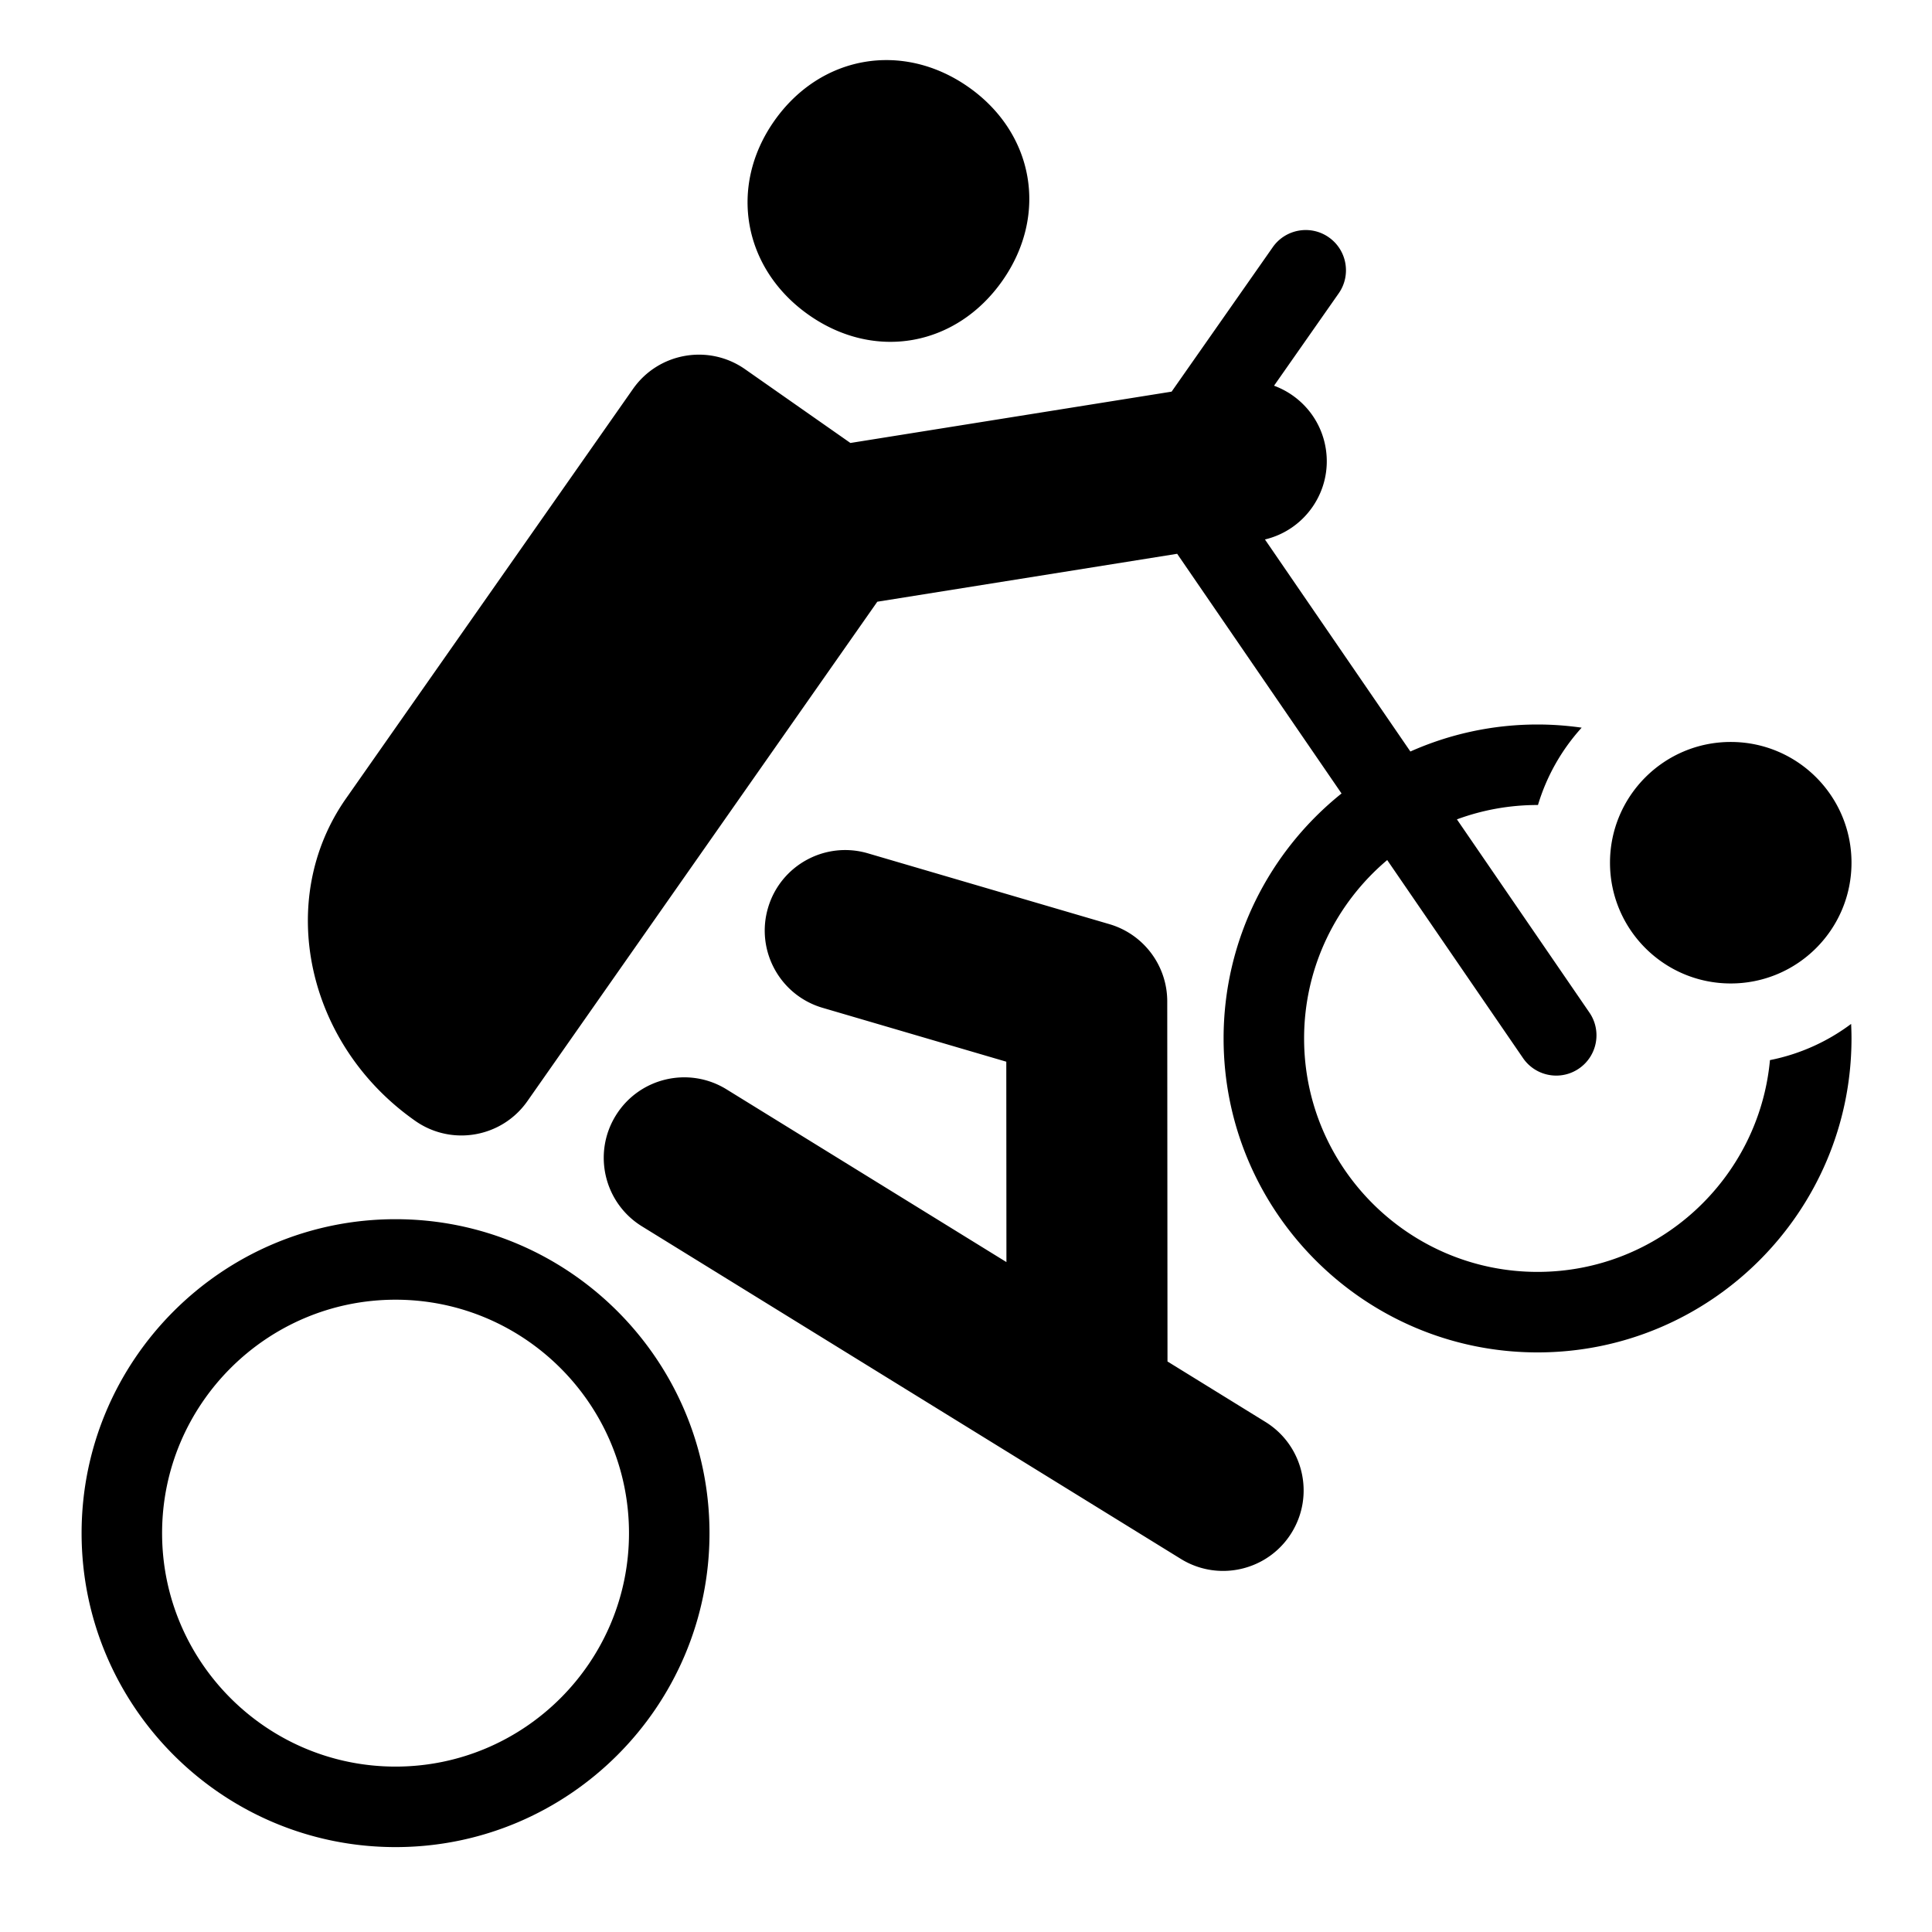 <svg xmlns="http://www.w3.org/2000/svg" width="1000pt" height="1000pt" viewBox="0 0 1000 1000"><path d="M204.734 631.055c-89.605 0-162.5 72.894-162.5 162.5 0 89.605 72.895 162.5 162.5 162.5 89.602 0 162.5-72.895 162.5-162.5 0-89.606-72.898-162.5-162.5-162.5zm0 283.332c-66.629 0-120.836-54.207-120.836-120.832 0-66.63 54.207-120.832 120.836-120.832 66.625 0 120.832 54.203 120.832 120.832 0 66.625-54.207 120.832-120.832 120.832zM418.777 163.12c34.082 23.828 76.23 16.172 100.094-17.855 23.863-34.028 16.371-76.457-17.707-100.286-34.086-23.828-76.59-16.351-100.453 17.68-23.863 34.024-16.016 76.633 18.066 100.461zm497.352 385.59c-5.676 61.39-57.45 109.621-120.297 109.621C729.207 658.332 675 604.129 675 537.5c0-37.004 16.734-70.156 43.016-92.336l70.3 102.504c4.04 5.887 10.563 9.055 17.2 9.055 4.062 0 8.164-1.184 11.765-3.657 9.489-6.507 11.903-19.476 5.399-28.964l-68.582-99.997c13.015-4.808 27.074-7.437 41.734-7.437l.219.004a104.181 104.181 0 0122.62-40.035c-7.464-1.055-15.081-1.637-22.839-1.637-23.422 0-45.687 5.02-65.82 13.98l-75.278-109.753c21.008-4.993 34.946-25.395 31.48-47.067-2.46-15.418-13.097-27.476-26.773-32.515l33.461-47.79c6.602-9.425 4.309-22.414-5.113-29.015-9.422-6.602-22.418-4.309-29.016 5.117l-52.347 74.758-166.254 26.57-54.527-38.176c-18.844-13.191-44.817-8.617-58.02 10.223L179.043 413.367c-36.695 52.418-20.59 127.246 35.91 166.809a41.48 41.48 0 0023.863 7.539c13.133 0 26.055-6.195 34.16-17.762L454.095 311.45 609.3 286.645l85.078 124.054c-37.176 29.805-61.047 75.555-61.047 126.801 0 89.605 72.898 162.5 162.5 162.5 89.606 0 162.5-72.895 162.5-162.5 0-2.523-.074-5.031-.191-7.527a103.707 103.707 0 01-42.012 18.738zM654.973 735.98l-50.68-31.278-.129-186.406c-.012-18.485-12.203-34.75-29.937-39.953l-125-36.66c-22.09-6.485-45.235 6.171-51.707 28.253-6.477 22.083 6.175 45.235 28.253 51.708l95.082 27.886.07 103.723-144.874-89.41c-19.586-12.086-45.258-6.012-57.34 13.574s-6.008 45.258 13.574 57.34L611.207 806.89a41.457 41.457 0 0021.844 6.214c13.972 0 27.62-7.027 35.496-19.789 12.086-19.578 6.008-45.25-13.574-57.336zm240.859-226.942c34.52 0 62.5-27.984 62.5-62.5 0-34.52-27.98-62.5-62.5-62.5-34.516 0-62.5 27.98-62.5 62.5 0 34.516 27.984 62.5 62.5 62.5zm0 0"/></svg>